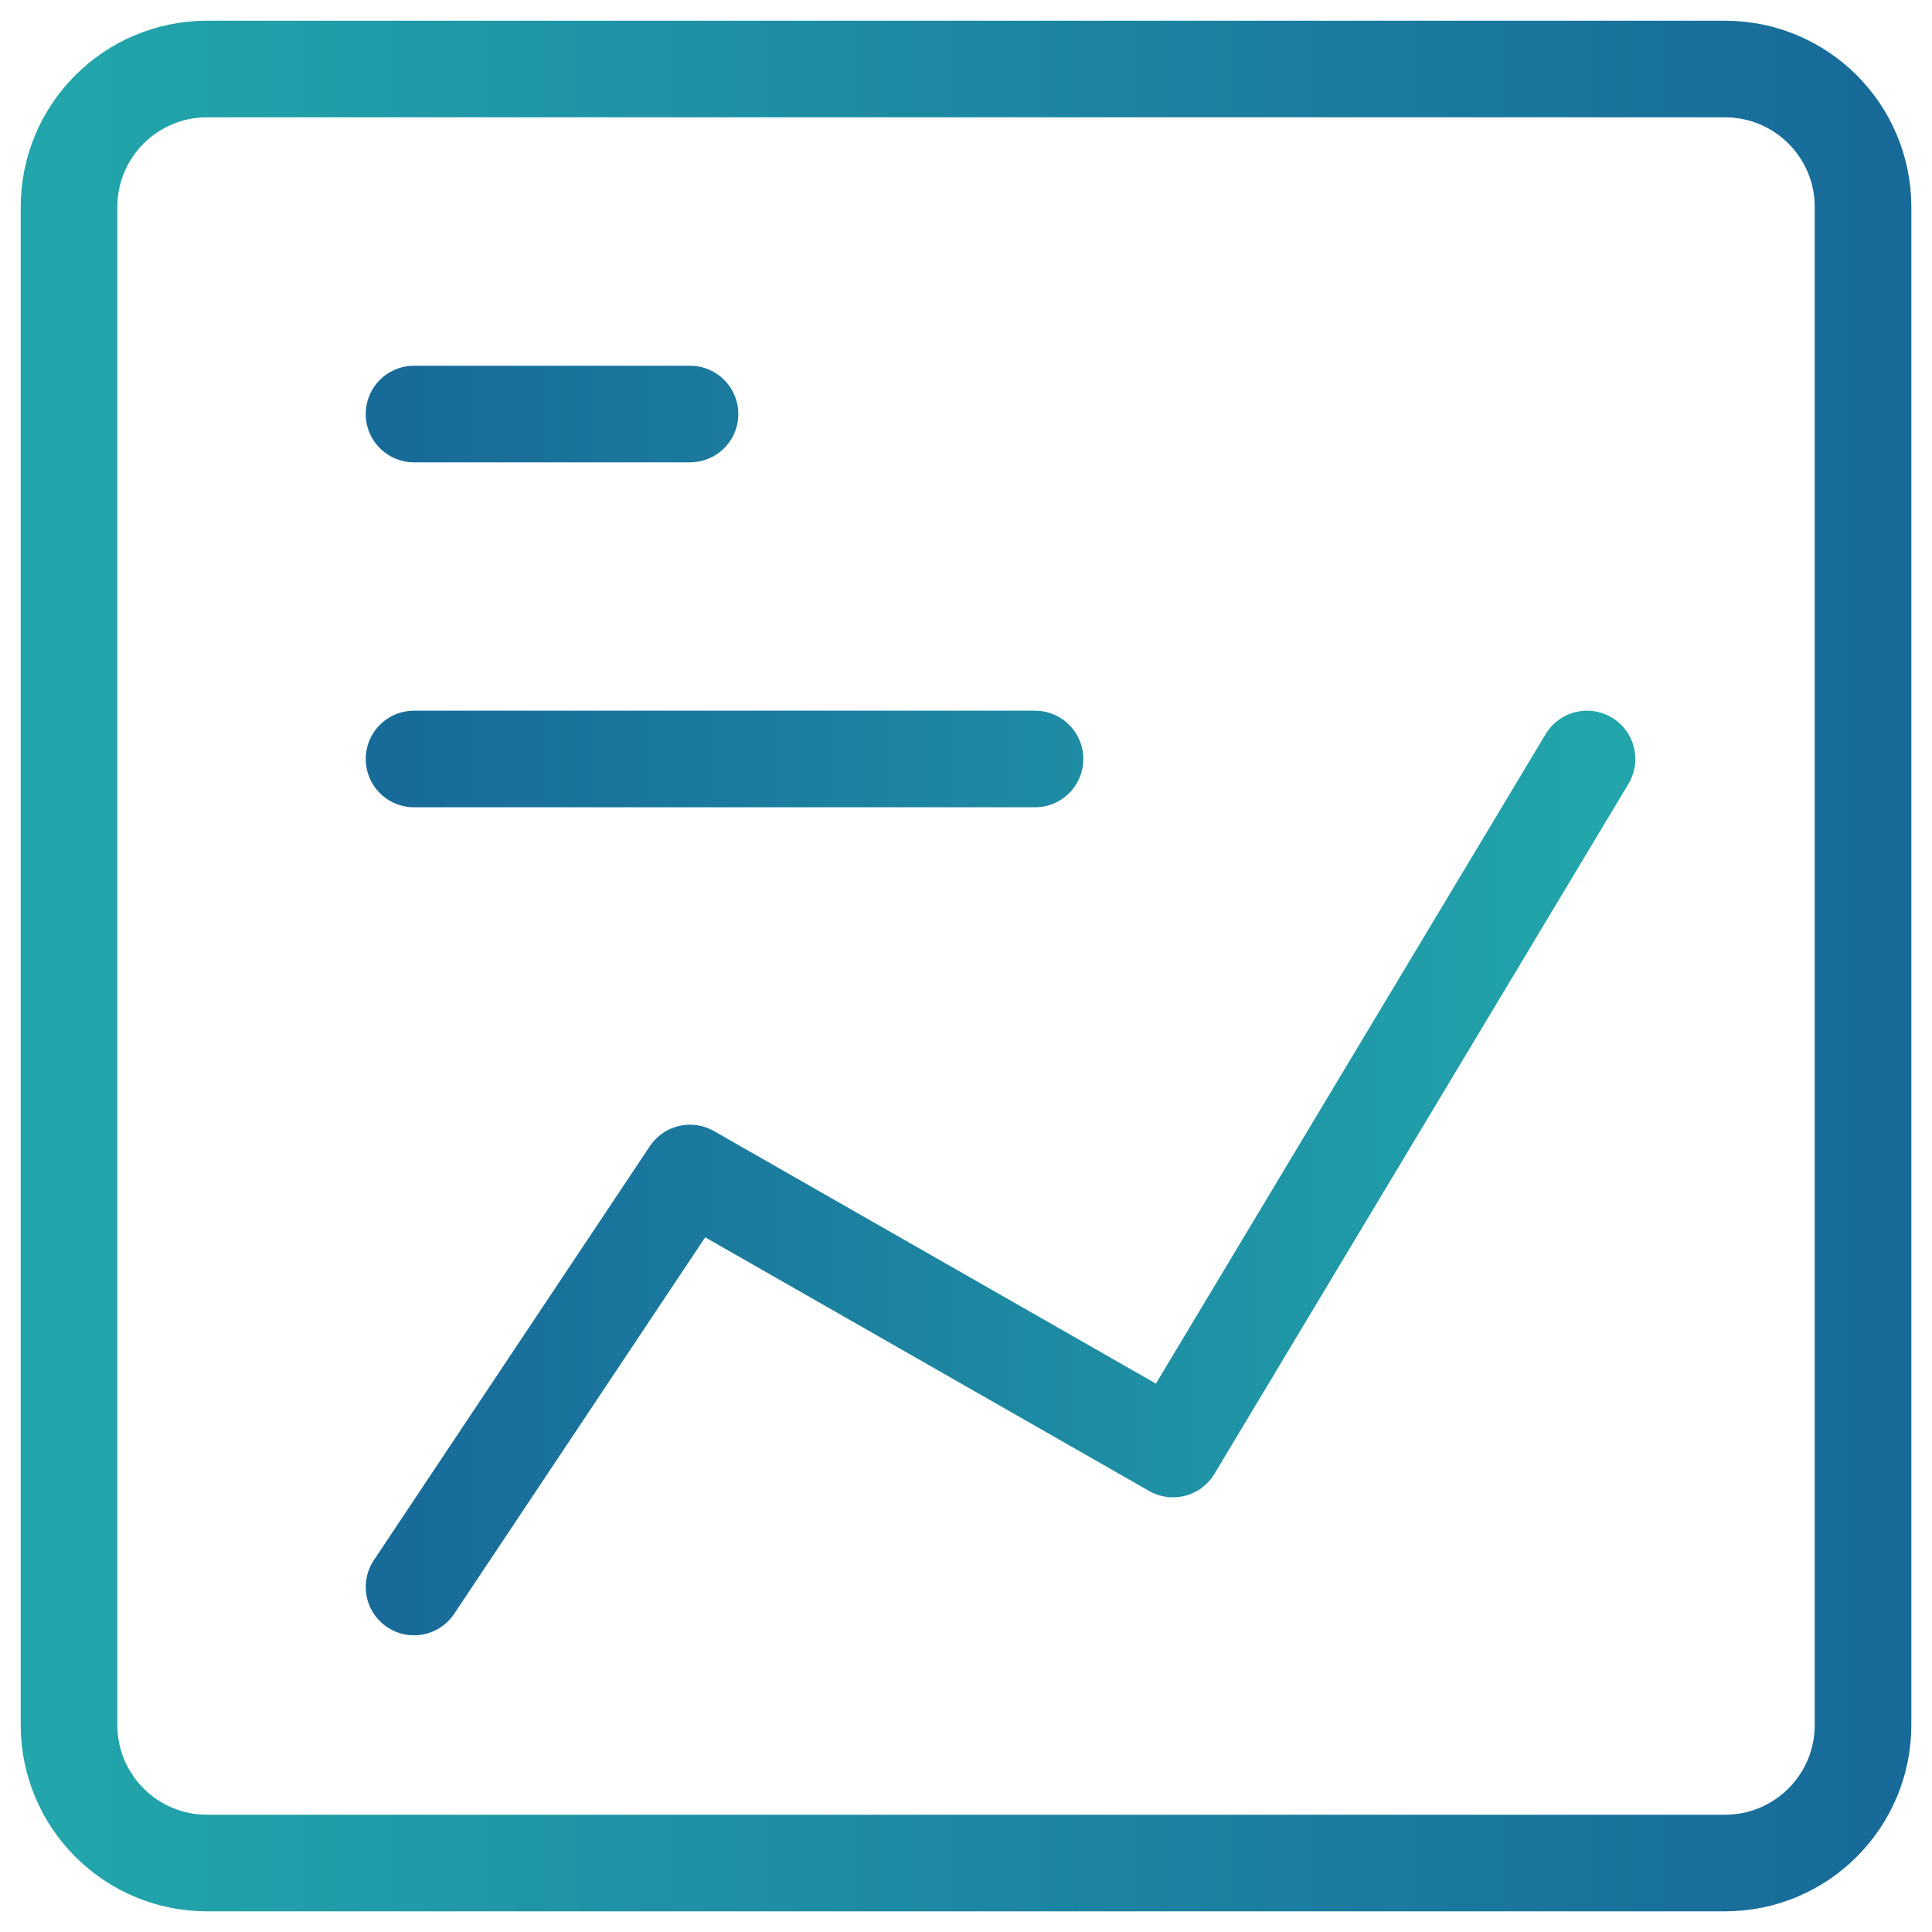 <svg xmlns="http://www.w3.org/2000/svg" width="40" height="40" viewBox="0 0 40 40" fill="none">
<path d="M4.286 38.572L35.715 38.572C37.293 38.572 38.572 37.292 38.572 35.714L38.572 4.286C38.572 2.708 37.293 1.429 35.715 1.429L4.286 1.429C2.708 1.429 1.429 2.708 1.429 4.286L1.429 35.714C1.429 37.292 2.708 38.572 4.286 38.572Z" stroke="url(#paint0_linear_570_3372)" stroke-width="2" stroke-linecap="round" stroke-linejoin="round"/>
<path d="M8.572 8.572H14.286M8.572 15.714H21.429M32.858 15.714L24.286 30L14.286 24.286L8.572 32.857" stroke="url(#paint1_linear_570_3372)" stroke-width="2" stroke-linecap="round" stroke-linejoin="round"/>
<defs>
<linearGradient id="paint0_linear_570_3372" x1="38.566" y1="20.003" x2="1.423" y2="20.003" gradientUnits="userSpaceOnUse">
<stop stop-color="#186B99"/>
<stop offset="1" stop-color="#22A5AB"/>
</linearGradient>
<linearGradient id="paint1_linear_570_3372" x1="8.575" y1="20.712" x2="32.862" y2="20.712" gradientUnits="userSpaceOnUse">
<stop stop-color="#186B99"/>
<stop offset="1" stop-color="#22A5AB"/>
</linearGradient>
</defs>
</svg> 